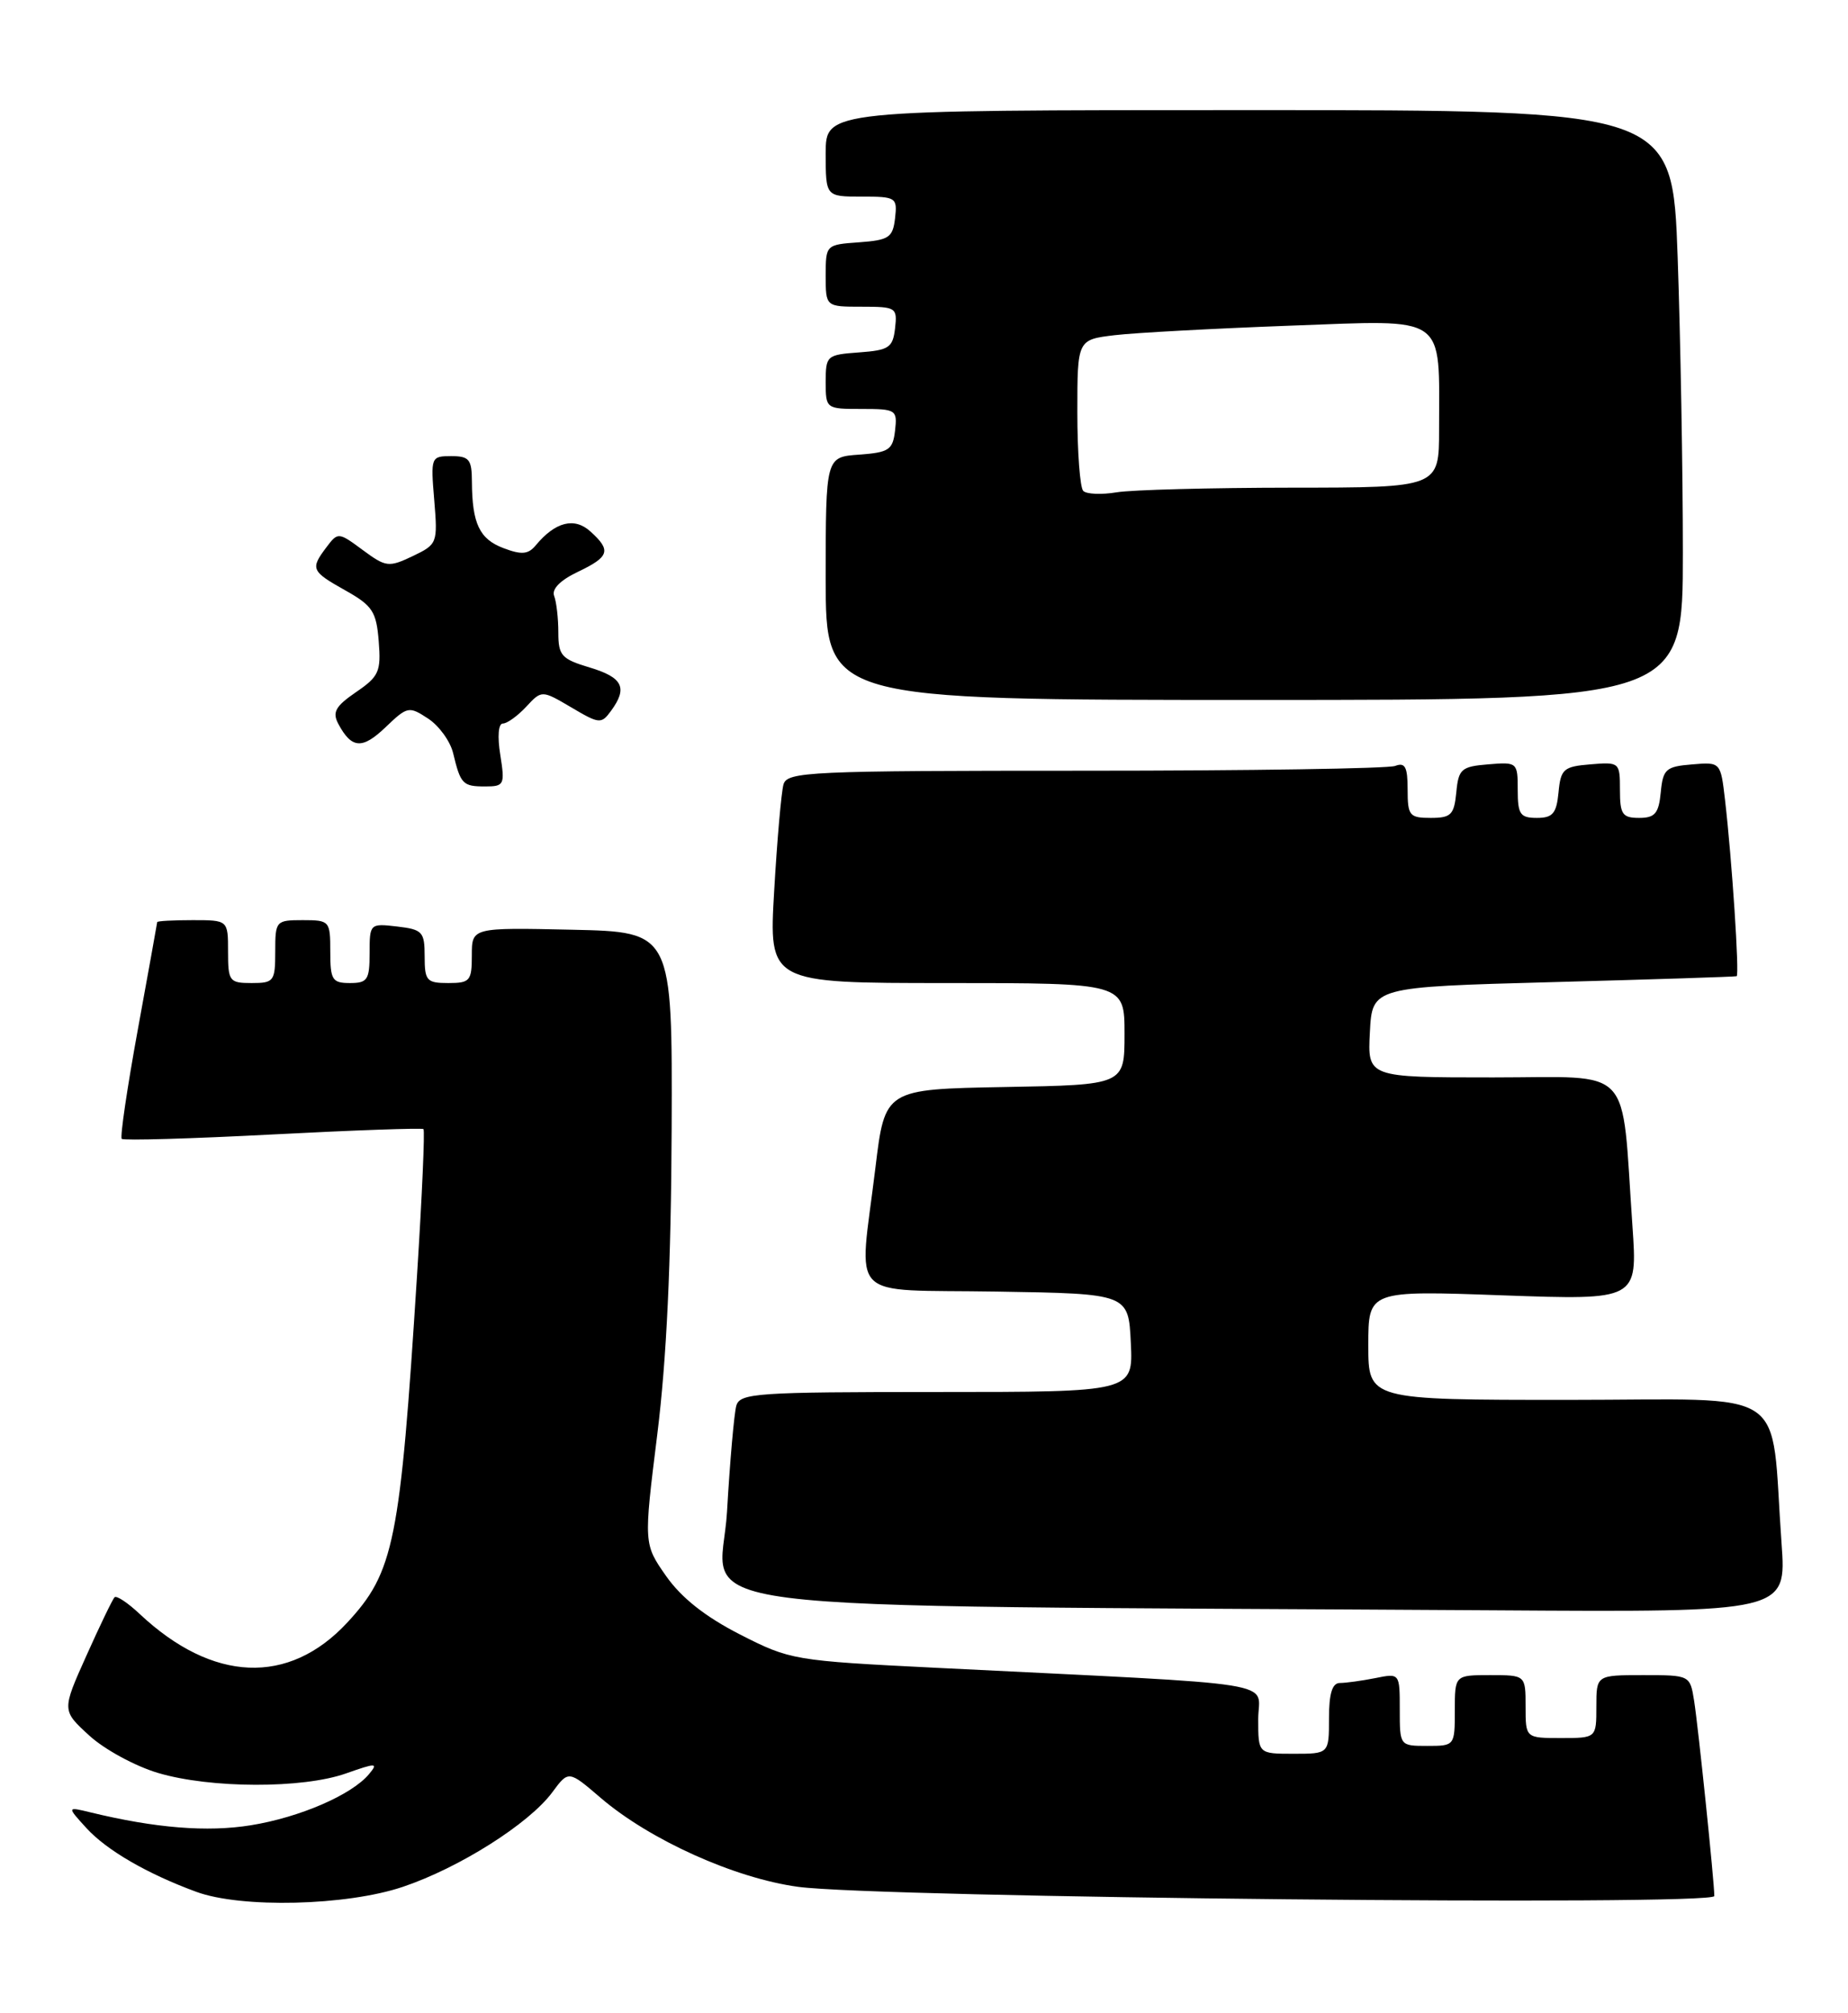 <?xml version="1.0" encoding="UTF-8" standalone="no"?>
<!DOCTYPE svg PUBLIC "-//W3C//DTD SVG 1.1//EN" "http://www.w3.org/Graphics/SVG/1.1/DTD/svg11.dtd" >
<svg xmlns="http://www.w3.org/2000/svg" xmlns:xlink="http://www.w3.org/1999/xlink" version="1.1" viewBox="0 0 235 256">
 <g >
 <path fill="currentColor"
d=" M 51.23 239.92 C 58.42 237.50 67.28 231.89 70.23 227.90 C 72.30 225.10 72.30 225.10 76.40 228.62 C 82.64 233.96 93.44 238.83 101.50 239.92 C 111.65 241.30 218.00 242.37 218.00 241.09 C 218.00 239.30 215.96 219.61 215.43 216.25 C 214.91 213.01 214.90 213.00 208.95 213.00 C 203.00 213.00 203.00 213.00 203.00 217.00 C 203.00 221.00 203.00 221.00 198.50 221.00 C 194.00 221.00 194.00 221.00 194.00 217.00 C 194.00 213.00 194.00 213.00 189.50 213.00 C 185.00 213.00 185.00 213.00 185.00 217.50 C 185.00 221.98 184.98 222.00 181.50 222.00 C 178.00 222.00 178.00 221.99 178.00 217.38 C 178.00 212.75 178.00 212.75 174.88 213.38 C 173.16 213.72 171.13 214.00 170.38 214.00 C 169.41 214.00 169.00 215.35 169.00 218.50 C 169.00 223.00 169.00 223.00 164.50 223.00 C 160.00 223.00 160.00 223.00 160.00 218.60 C 160.00 213.63 164.32 214.32 119.06 212.07 C 100.95 211.17 100.49 211.09 94.10 207.83 C 89.68 205.57 86.66 203.18 84.71 200.41 C 81.85 196.32 81.85 196.32 83.58 182.41 C 84.77 172.84 85.34 160.70 85.41 143.50 C 85.50 118.50 85.50 118.50 72.75 118.22 C 60.00 117.94 60.00 117.94 60.00 121.47 C 60.00 124.73 59.77 125.00 57.00 125.00 C 54.26 125.00 54.00 124.71 54.00 121.61 C 54.00 118.48 53.73 118.19 50.50 117.81 C 47.04 117.41 47.00 117.45 47.00 121.20 C 47.00 124.59 46.73 125.00 44.50 125.00 C 42.25 125.00 42.00 124.60 42.00 121.00 C 42.00 117.10 41.92 117.00 38.50 117.00 C 35.08 117.00 35.00 117.10 35.00 121.00 C 35.00 124.78 34.83 125.00 32.00 125.00 C 29.17 125.00 29.00 124.78 29.00 121.00 C 29.00 117.00 29.00 117.00 24.50 117.00 C 22.02 117.00 19.99 117.11 19.99 117.25 C 19.98 117.39 18.87 123.55 17.52 130.95 C 16.17 138.35 15.25 144.59 15.48 144.81 C 15.71 145.04 24.36 144.79 34.70 144.25 C 45.04 143.71 53.66 143.41 53.85 143.57 C 54.04 143.73 53.67 152.10 53.03 162.18 C 50.88 196.11 50.12 199.89 44.14 206.34 C 36.70 214.34 27.03 213.93 17.76 205.22 C 16.25 203.80 14.82 202.85 14.57 203.10 C 14.32 203.34 12.71 206.68 10.99 210.52 C 7.86 217.49 7.86 217.49 11.35 220.68 C 13.26 222.44 17.20 224.58 20.10 225.44 C 26.77 227.42 38.48 227.45 44.00 225.50 C 47.85 224.14 48.12 224.15 46.94 225.57 C 44.75 228.22 38.11 231.09 31.90 232.09 C 26.36 232.99 19.73 232.45 11.50 230.45 C 8.50 229.72 8.50 229.72 11.00 232.46 C 13.57 235.27 18.70 238.25 24.95 240.55 C 30.67 242.66 44.06 242.34 51.23 239.92 Z  M 226.55 196.25 C 225.09 175.93 228.16 178.00 199.41 178.00 C 174.00 178.00 174.00 178.00 174.00 171.05 C 174.00 164.09 174.00 164.09 191.12 164.71 C 208.24 165.32 208.24 165.32 207.59 155.91 C 206.14 135.06 207.96 137.00 189.86 137.00 C 173.90 137.00 173.90 137.00 174.20 131.25 C 174.50 125.50 174.50 125.50 197.50 124.88 C 210.15 124.54 220.65 124.20 220.84 124.13 C 221.21 123.99 220.24 109.27 219.36 101.70 C 218.80 96.89 218.80 96.89 215.15 97.20 C 211.84 97.47 211.47 97.80 211.19 100.75 C 210.93 103.44 210.45 104.00 208.44 104.00 C 206.31 104.00 206.00 103.55 206.00 100.44 C 206.00 96.94 205.94 96.88 202.25 97.19 C 198.83 97.47 198.47 97.78 198.19 100.75 C 197.93 103.44 197.45 104.00 195.44 104.00 C 193.31 104.00 193.00 103.55 193.00 100.44 C 193.00 96.94 192.94 96.88 189.25 97.19 C 185.83 97.47 185.47 97.78 185.19 100.75 C 184.91 103.61 184.52 104.00 181.94 104.00 C 179.23 104.00 179.00 103.72 179.00 100.39 C 179.00 97.51 178.68 96.91 177.42 97.39 C 176.55 97.73 158.80 98.00 137.99 98.00 C 102.80 98.00 100.10 98.12 99.63 99.75 C 99.36 100.71 98.82 106.79 98.45 113.25 C 97.76 125.00 97.76 125.00 120.38 125.00 C 143.00 125.00 143.00 125.00 143.00 131.47 C 143.00 137.95 143.00 137.95 127.77 138.22 C 112.53 138.50 112.53 138.50 111.32 148.50 C 109.23 165.79 107.39 163.91 126.75 164.23 C 143.50 164.50 143.50 164.50 143.80 170.75 C 144.10 177.00 144.10 177.00 119.12 177.00 C 96.18 177.00 94.09 177.14 93.63 178.75 C 93.36 179.71 92.82 185.78 92.45 192.24 C 91.68 205.38 81.47 204.07 190.34 204.76 C 227.18 205.00 227.18 205.00 226.55 196.25 Z  M 63.62 96.00 C 63.24 93.64 63.37 92.00 63.95 92.00 C 64.48 92.00 65.82 91.04 66.91 89.87 C 68.89 87.74 68.89 87.74 72.65 89.95 C 76.21 92.06 76.47 92.08 77.70 90.39 C 79.85 87.46 79.20 86.14 75.00 84.88 C 71.40 83.80 71.00 83.36 71.00 80.42 C 71.00 78.63 70.76 76.54 70.47 75.78 C 70.13 74.91 71.24 73.78 73.47 72.72 C 77.51 70.79 77.76 70.00 75.08 67.58 C 73.05 65.73 70.61 66.35 68.13 69.34 C 67.17 70.50 66.33 70.57 64.03 69.70 C 60.97 68.55 60.04 66.58 60.01 61.25 C 60.00 58.41 59.67 58.00 57.38 58.00 C 54.80 58.00 54.76 58.11 55.22 63.59 C 55.67 69.08 55.62 69.21 52.47 70.72 C 49.43 72.16 49.08 72.12 46.13 69.94 C 43.05 67.66 42.97 67.65 41.53 69.56 C 39.44 72.33 39.56 72.63 43.91 75.07 C 47.37 77.01 47.86 77.76 48.16 81.54 C 48.47 85.39 48.19 86.02 45.27 88.01 C 42.65 89.81 42.23 90.56 43.03 92.06 C 44.72 95.21 46.07 95.31 49.04 92.46 C 51.81 89.81 52.00 89.77 54.44 91.37 C 55.83 92.28 57.26 94.26 57.62 95.76 C 58.57 99.71 58.84 100.00 61.69 100.00 C 64.12 100.00 64.22 99.79 63.62 96.00 Z  M 214.00 70.25 C 214.00 59.94 213.70 43.06 213.34 32.75 C 212.68 14.00 212.68 14.00 158.84 14.00 C 105.00 14.00 105.00 14.00 105.00 19.50 C 105.00 25.00 105.00 25.00 109.57 25.00 C 113.96 25.00 114.12 25.11 113.82 27.75 C 113.53 30.21 113.05 30.53 109.25 30.81 C 105.02 31.11 105.00 31.13 105.00 35.06 C 105.00 39.00 105.00 39.00 109.57 39.00 C 113.96 39.00 114.12 39.11 113.82 41.75 C 113.53 44.21 113.05 44.53 109.25 44.81 C 105.13 45.11 105.00 45.22 105.00 48.56 C 105.00 51.98 105.03 52.00 109.57 52.00 C 113.96 52.00 114.12 52.11 113.82 54.75 C 113.53 57.21 113.05 57.53 109.25 57.81 C 105.00 58.11 105.00 58.11 105.00 73.56 C 105.00 89.00 105.00 89.00 159.50 89.00 C 214.00 89.00 214.00 89.00 214.00 70.25 Z  M 137.75 62.42 C 137.34 62.01 137.00 57.51 137.00 52.43 C 137.00 43.19 137.00 43.19 141.75 42.62 C 144.36 42.31 154.42 41.77 164.10 41.41 C 184.24 40.68 183.00 39.81 183.00 54.62 C 183.00 62.00 183.00 62.00 164.25 62.01 C 153.94 62.02 143.93 62.28 142.00 62.60 C 140.07 62.92 138.16 62.84 137.75 62.42 Z "/>
</g>
</svg>